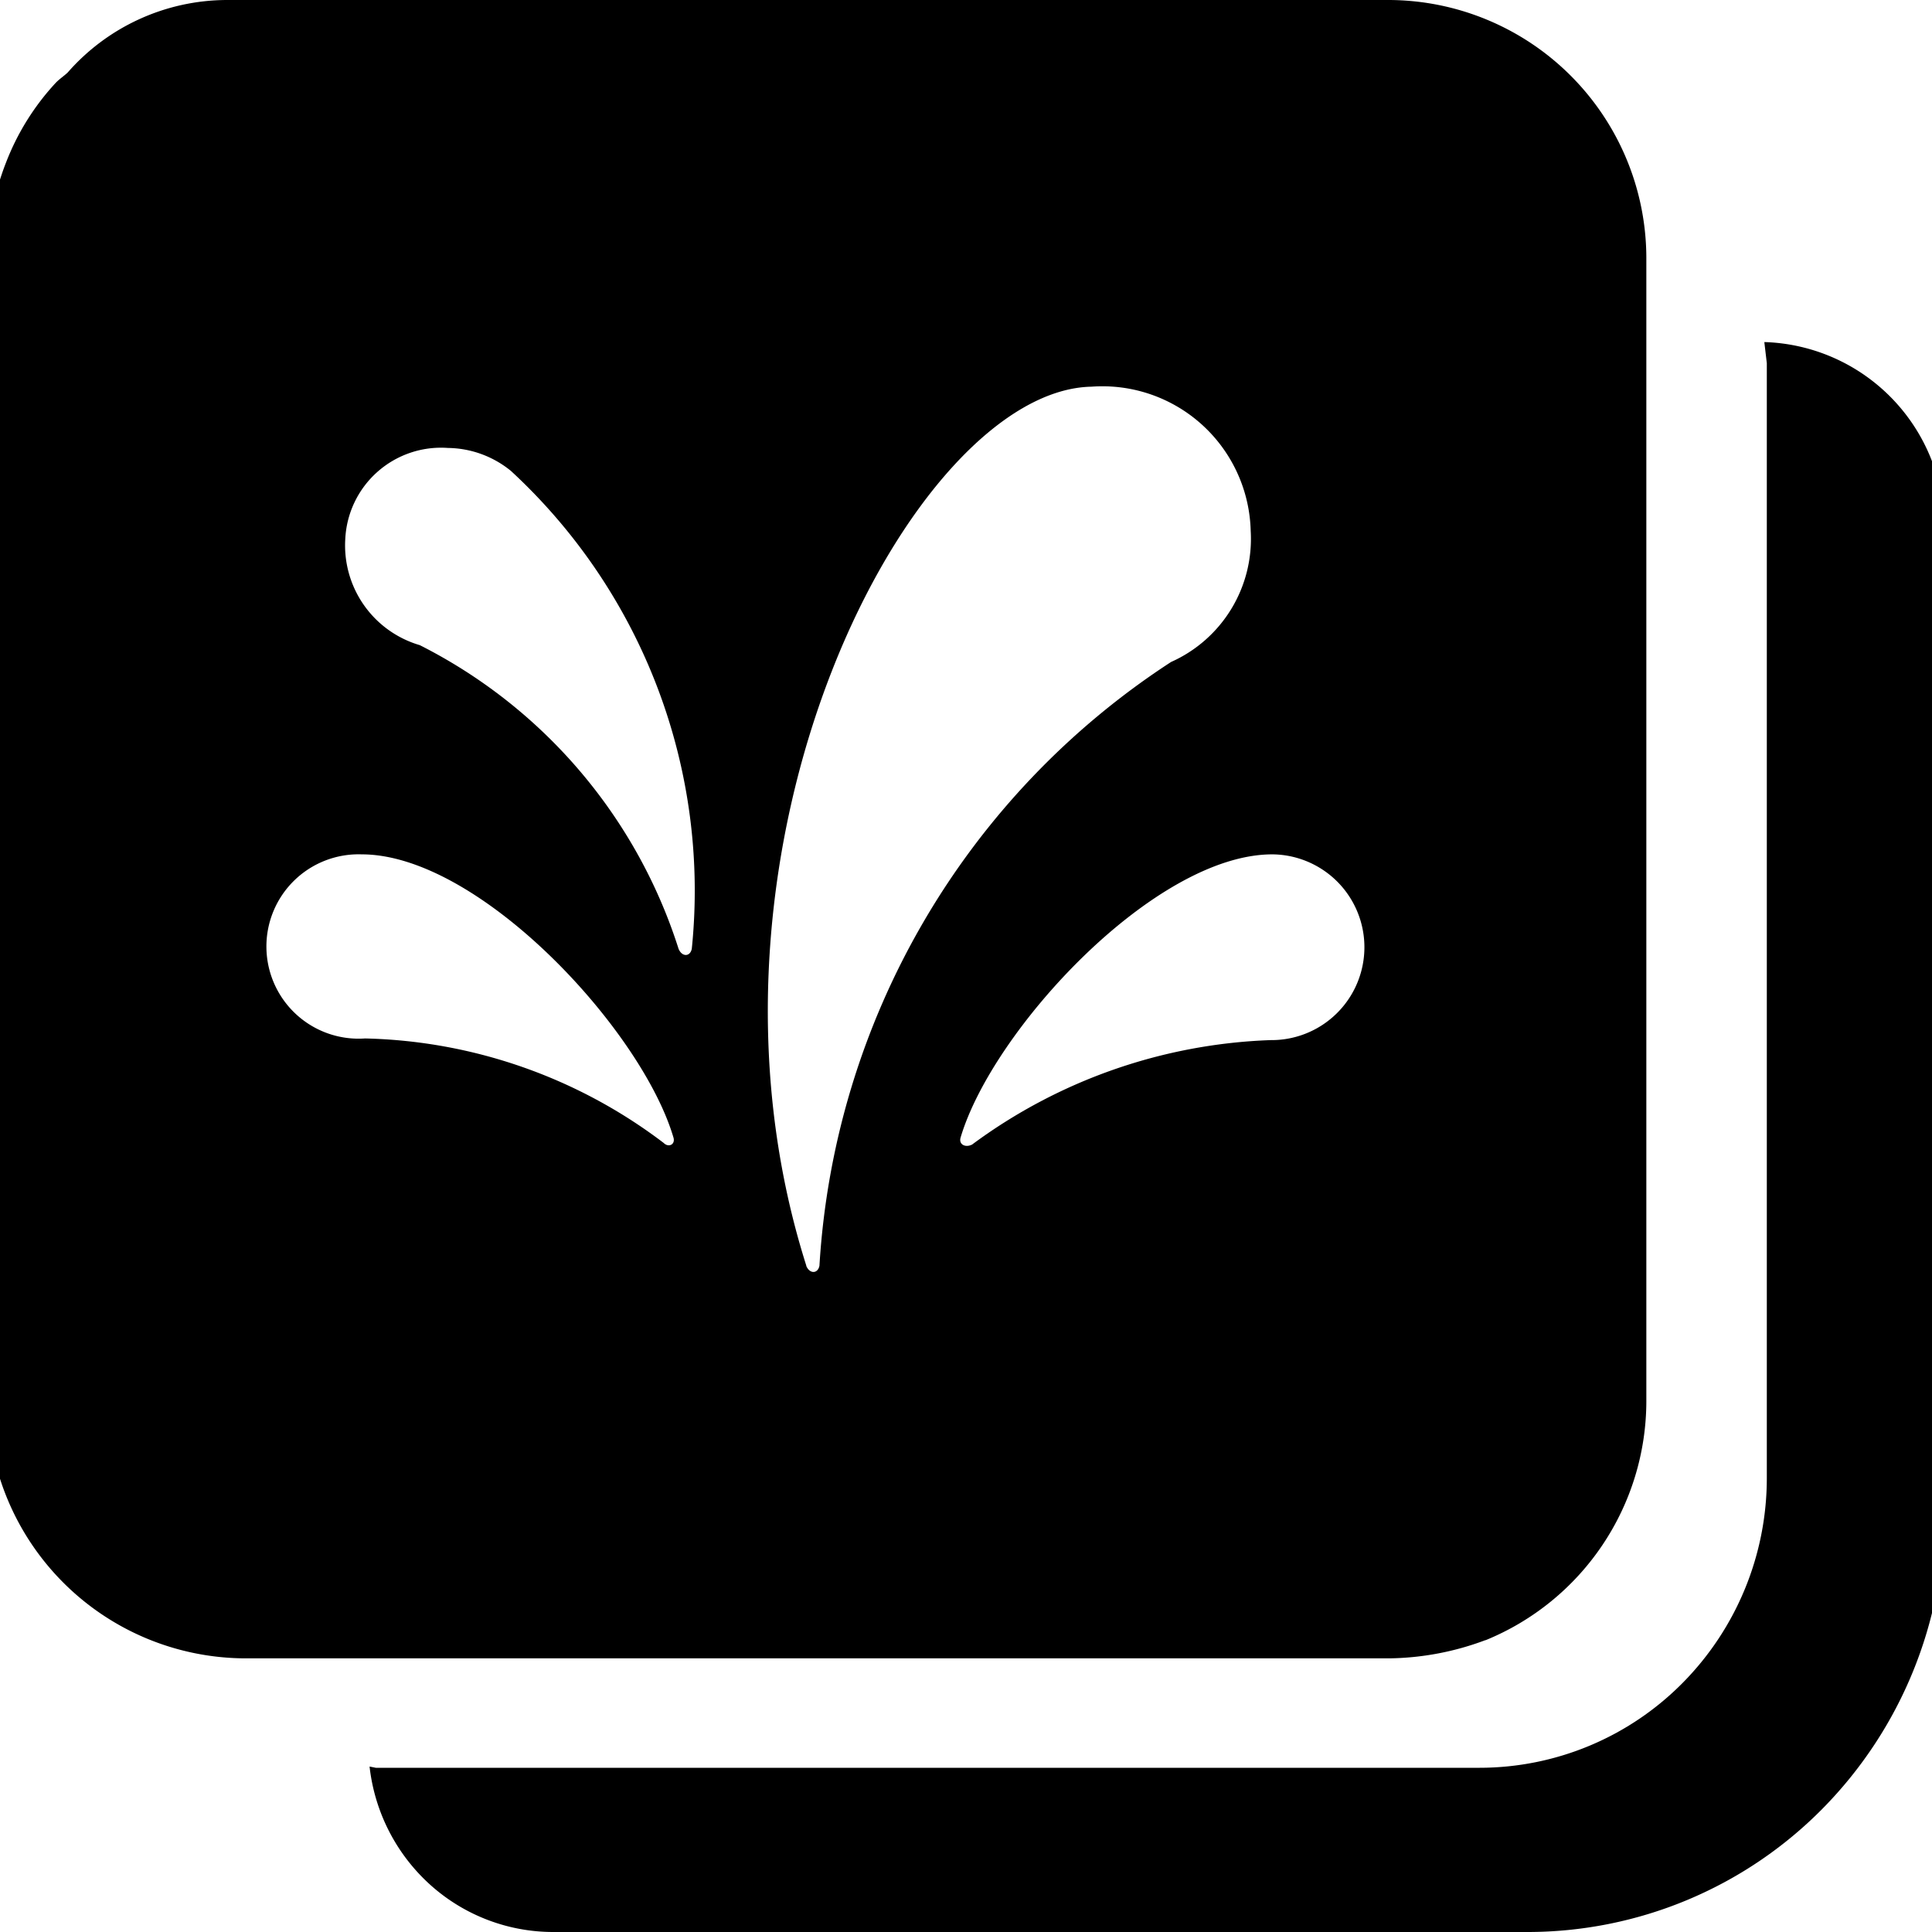 <svg data-tags="sprinklr" xmlns="http://www.w3.org/2000/svg" viewBox="0 0 14 14"><path d="M12.794 2.479h-.009l.018.153v8.078a2.11 2.11 0 01-.61 1.485 2.07 2.07 0 01-1.47.615h-8l-.045-.009a1.357 1.357 0 00.442.859 1.332 1.332 0 00.897.34h7.045a3.004 3.004 0 002.143-.892 3.062 3.062 0 00.884-2.164V3.822a1.345 1.345 0 00-1.295-1.343z"/><path d="M10.764 11.886a1.873 1.873 0 001.166-1.73V1.863A1.872 1.872 0 0010.067 0H1.642A1.538 1.538 0 00.49.526C.462.552.43.573.404.6a1.797 1.797 0 00-.36.577 1.928 1.928 0 00-.133.685v8.293a1.872 1.872 0 001.863 1.862h8.293a2.045 2.045 0 00.697-.132zM4.809 8.282a3.714 3.714 0 00-2.164-.757.668.668 0 11-.024-1.334c.854 0 2.032 1.274 2.26 2.055.012.048-.036.072-.072.036zm.204-1.407c-.012.06-.072.06-.096 0a3.733 3.733 0 00-1.875-2.2.753.753 0 01-.54-.769.695.695 0 01.744-.66.735.735 0 01.457.167 4.138 4.138 0 011.31 3.462zm.83 2.297c-.962-3.03.769-6.346 2.067-6.37a1.075 1.075 0 011.153 1.045.977.977 0 01-.577.95 5.621 5.621 0 00-2.548 4.375c-.012.06-.072.06-.096 0zm3.365-1.635a3.861 3.861 0 00-2.164.757c-.048.024-.096 0-.084-.048.229-.78 1.406-2.055 2.26-2.055a.673.673 0 11-.012 1.346z"/></svg>